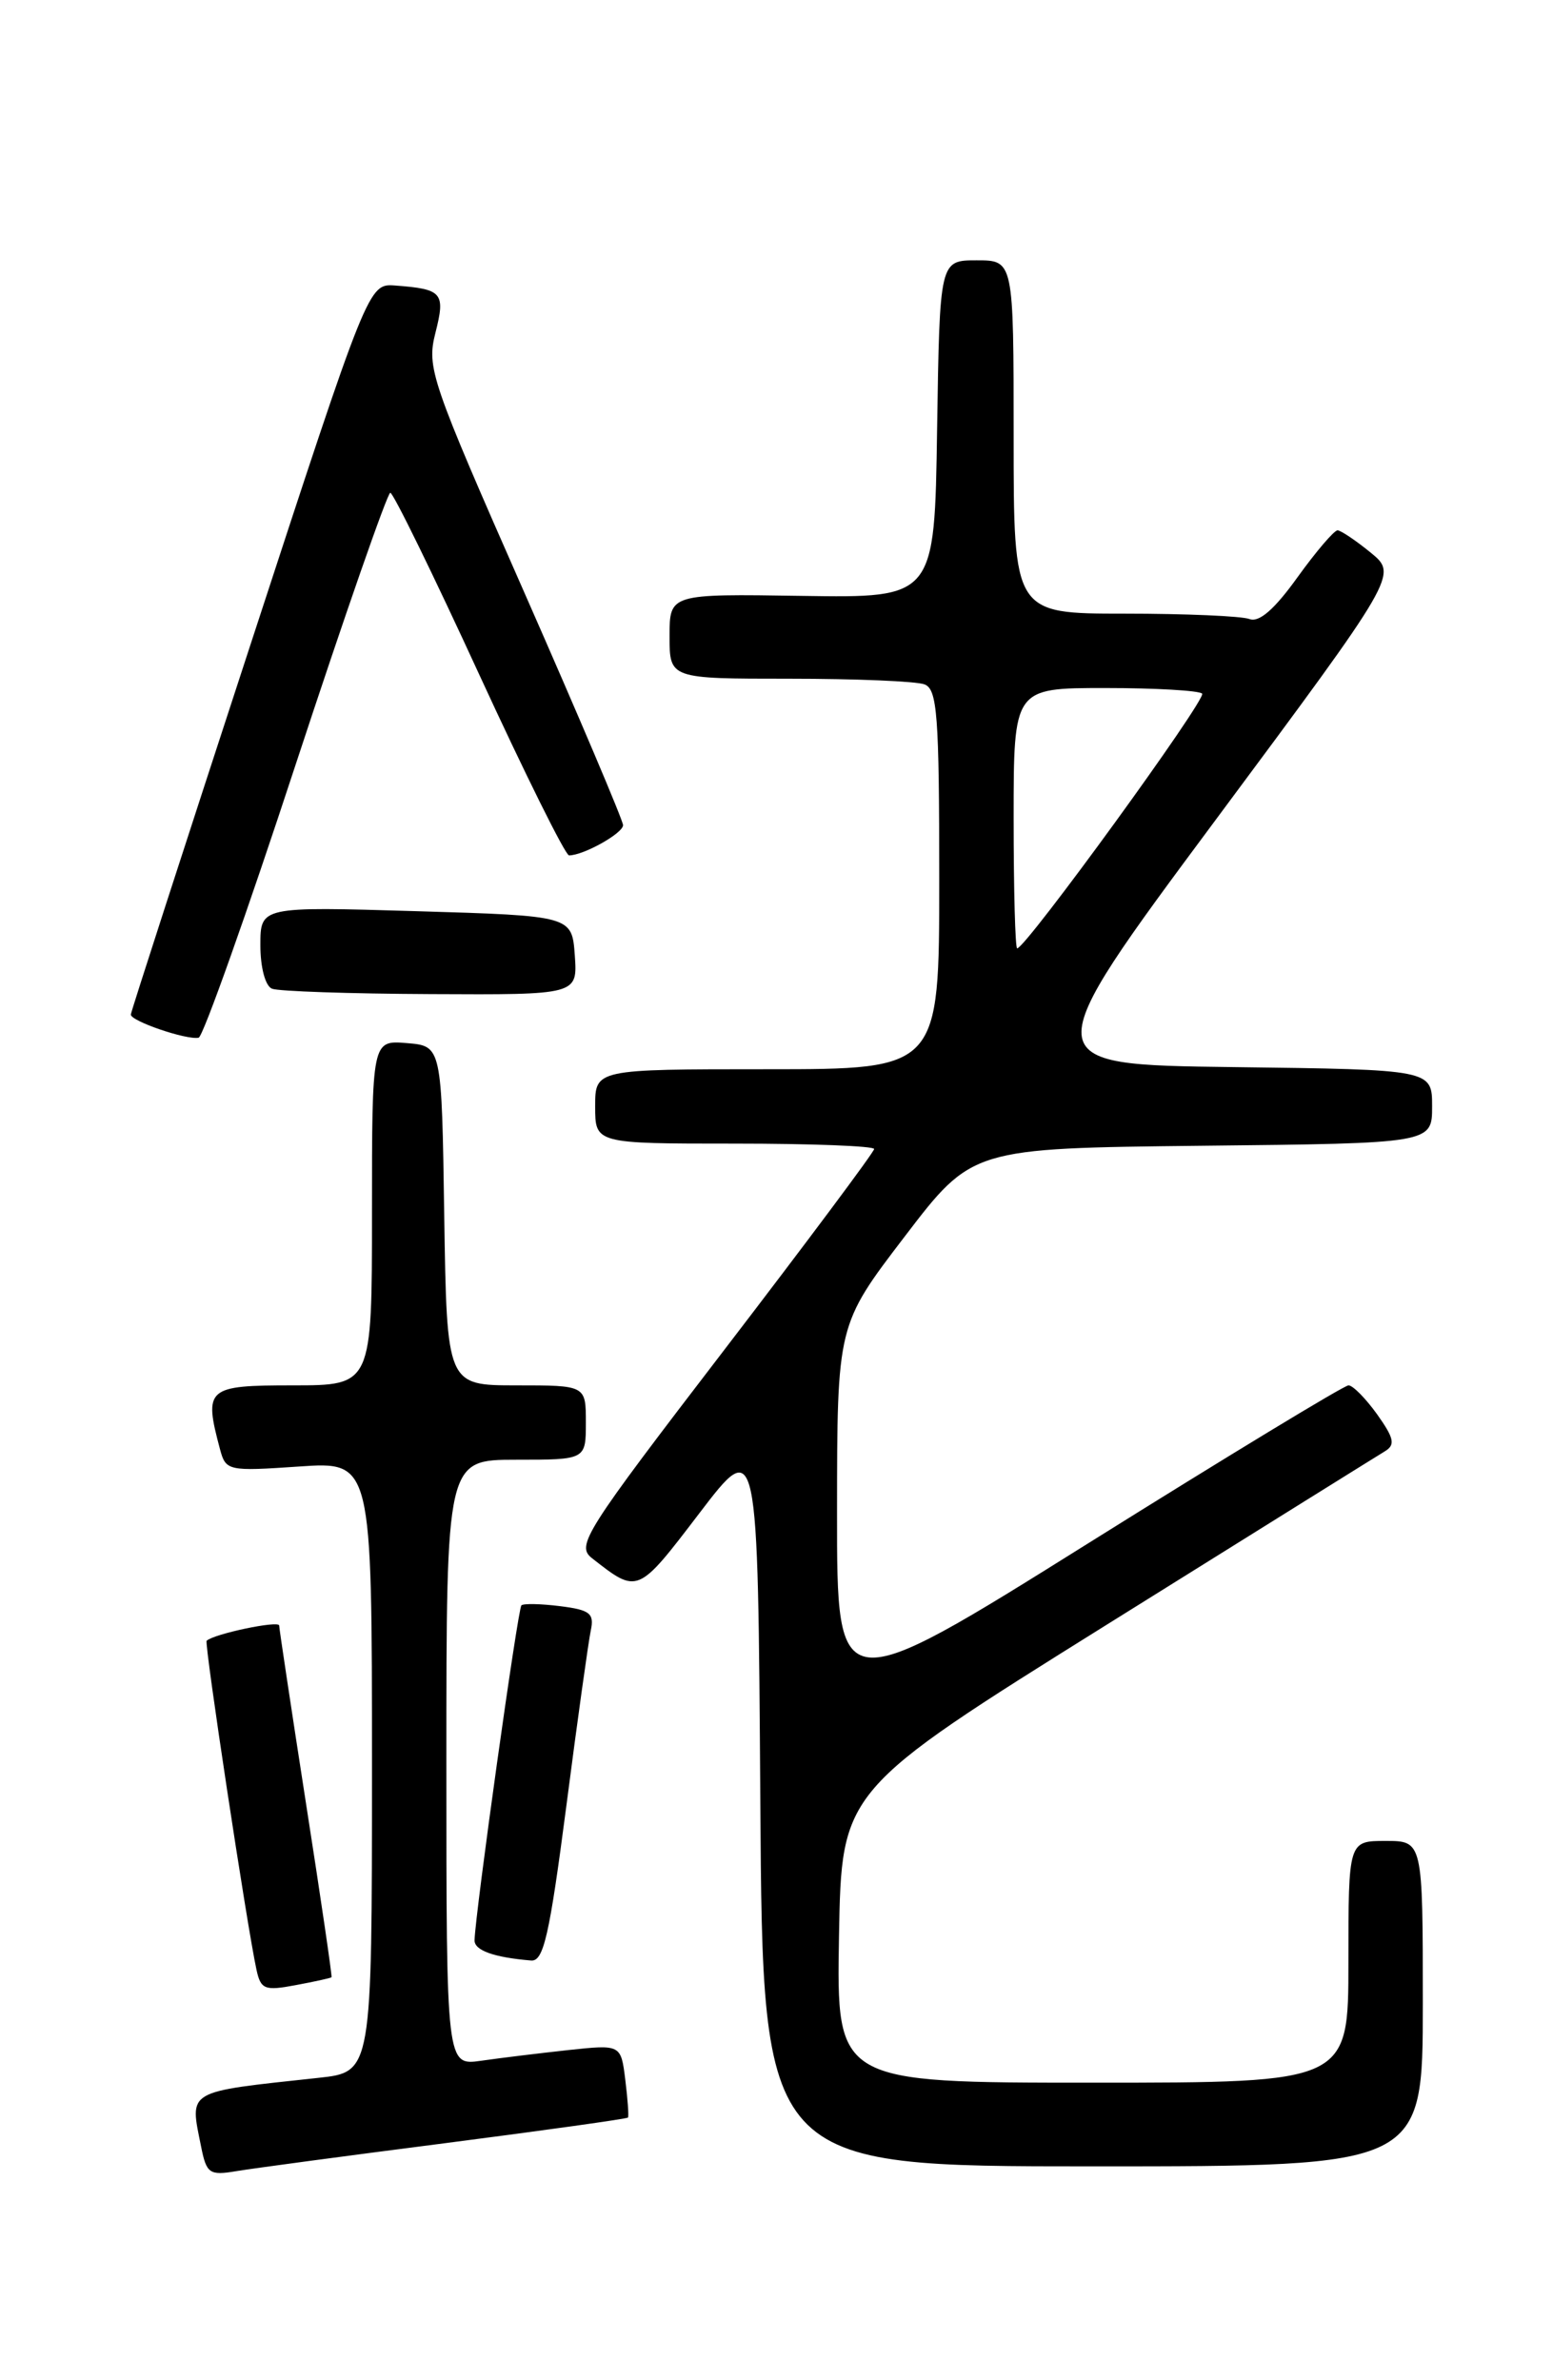 <?xml version="1.0" encoding="UTF-8" standalone="no"?>
<!DOCTYPE svg PUBLIC "-//W3C//DTD SVG 1.1//EN" "http://www.w3.org/Graphics/SVG/1.1/DTD/svg11.dtd" >
<svg xmlns="http://www.w3.org/2000/svg" xmlns:xlink="http://www.w3.org/1999/xlink" version="1.1" viewBox="0 0 167 256">
 <g >
 <path fill="currentColor"
d=" M 47.92 230.50 C 58.60 229.12 67.42 227.89 67.53 227.75 C 67.63 227.61 67.50 225.79 67.24 223.69 C 66.77 219.89 66.77 219.89 61.13 220.49 C 58.04 220.83 53.81 221.34 51.75 221.64 C 48.00 222.18 48.00 222.18 48.00 189.59 C 48.00 157.00 48.00 157.00 55.50 157.00 C 63.00 157.00 63.00 157.00 63.00 153.00 C 63.00 149.00 63.00 149.00 55.52 149.00 C 48.05 149.00 48.05 149.00 47.77 130.75 C 47.50 112.50 47.50 112.50 43.75 112.19 C 40.00 111.88 40.00 111.88 40.00 130.44 C 40.00 149.00 40.00 149.00 31.50 149.00 C 22.21 149.00 21.90 149.28 23.66 155.88 C 24.28 158.20 24.53 158.25 32.15 157.73 C 40.00 157.19 40.00 157.19 40.00 190.02 C 40.00 222.86 40.00 222.86 34.25 223.48 C 19.85 225.04 20.39 224.72 21.63 230.90 C 22.20 233.77 22.53 234.00 25.38 233.52 C 27.10 233.23 37.24 231.87 47.92 230.50 Z  M 153.00 215.50 C 153.00 198.00 153.00 198.00 149.00 198.00 C 145.00 198.00 145.00 198.00 145.00 211.00 C 145.00 224.00 145.00 224.00 117.47 224.00 C 89.95 224.00 89.95 224.00 90.22 208.27 C 90.50 192.55 90.50 192.55 119.00 174.75 C 134.68 164.96 148.13 156.57 148.91 156.10 C 150.07 155.40 149.92 154.70 148.09 152.12 C 146.86 150.41 145.48 149.00 145.01 149.00 C 144.54 149.00 131.97 156.63 117.08 165.95 C 90.00 182.90 90.00 182.90 90.01 162.70 C 90.02 142.50 90.02 142.50 97.28 133.00 C 104.53 123.50 104.53 123.50 129.27 123.23 C 154.00 122.97 154.00 122.97 154.00 119.00 C 154.00 115.04 154.00 115.04 132.59 114.77 C 111.18 114.50 111.18 114.50 130.74 88.16 C 150.30 61.82 150.30 61.82 147.40 59.44 C 145.81 58.14 144.20 57.06 143.84 57.04 C 143.48 57.02 141.54 59.29 139.53 62.08 C 137.05 65.54 135.40 66.98 134.36 66.58 C 133.52 66.26 127.47 66.00 120.92 66.00 C 109.00 66.00 109.00 66.00 109.00 47.00 C 109.00 28.00 109.00 28.00 105.02 28.00 C 101.05 28.00 101.05 28.00 100.77 46.16 C 100.50 64.31 100.50 64.31 86.25 64.09 C 72.00 63.87 72.00 63.87 72.00 68.43 C 72.00 73.00 72.00 73.00 84.92 73.00 C 92.02 73.00 98.55 73.27 99.42 73.61 C 100.79 74.13 101.00 76.93 101.00 94.61 C 101.00 115.00 101.00 115.00 82.50 115.00 C 64.00 115.00 64.00 115.00 64.00 119.00 C 64.00 123.00 64.00 123.00 79.00 123.00 C 87.25 123.00 94.00 123.26 94.00 123.58 C 94.00 123.90 86.76 133.60 77.91 145.15 C 62.81 164.85 61.93 166.23 63.66 167.59 C 68.60 171.46 68.54 171.49 75.20 162.76 C 81.50 154.50 81.50 154.50 81.76 193.75 C 82.02 233.00 82.02 233.00 117.51 233.00 C 153.00 233.00 153.00 233.00 153.00 215.50 Z  M 35.65 212.66 C 35.73 212.57 34.50 204.18 32.91 194.00 C 31.33 183.82 30.03 175.20 30.02 174.83 C 30.00 174.26 23.03 175.72 22.22 176.47 C 21.95 176.72 26.57 207.22 27.58 211.85 C 28.04 213.97 28.46 214.14 31.79 213.51 C 33.83 213.13 35.57 212.75 35.65 212.66 Z  M 60.90 194.25 C 62.09 185.04 63.28 176.54 63.53 175.36 C 63.92 173.53 63.44 173.15 60.24 172.75 C 58.18 172.49 56.31 172.45 56.07 172.66 C 55.69 172.99 51.11 205.72 51.03 208.68 C 51.00 209.77 53.11 210.53 57.11 210.86 C 58.45 210.98 59.08 208.22 60.90 194.25 Z  M 31.80 82.21 C 37.08 66.15 41.66 53.00 41.97 53.00 C 42.29 53.00 46.58 61.78 51.51 72.50 C 56.45 83.23 60.80 92.00 61.19 92.00 C 62.75 92.00 67.00 89.62 67.00 88.75 C 67.00 88.25 62.23 77.01 56.41 63.79 C 46.32 40.89 45.87 39.57 46.82 35.81 C 47.92 31.48 47.58 31.09 42.49 30.71 C 39.62 30.50 39.62 30.50 26.88 69.50 C 19.87 90.95 14.10 108.77 14.07 109.11 C 13.99 109.80 20.06 111.88 21.36 111.61 C 21.83 111.51 26.53 98.28 31.80 82.21 Z  M 61.81 102.75 C 61.50 98.50 61.50 98.50 44.75 98.00 C 28.00 97.50 28.00 97.50 28.00 101.67 C 28.00 104.06 28.53 106.05 29.25 106.34 C 29.94 106.62 37.61 106.88 46.31 106.92 C 62.11 107.00 62.11 107.00 61.81 102.75 Z  M 109.00 88.00 C 109.00 74.00 109.00 74.00 118.83 74.00 C 124.24 74.00 128.94 74.27 129.27 74.60 C 129.81 75.14 110.30 102.00 109.38 102.00 C 109.17 102.00 109.00 95.70 109.00 88.00 Z "/>
</g>
</svg>